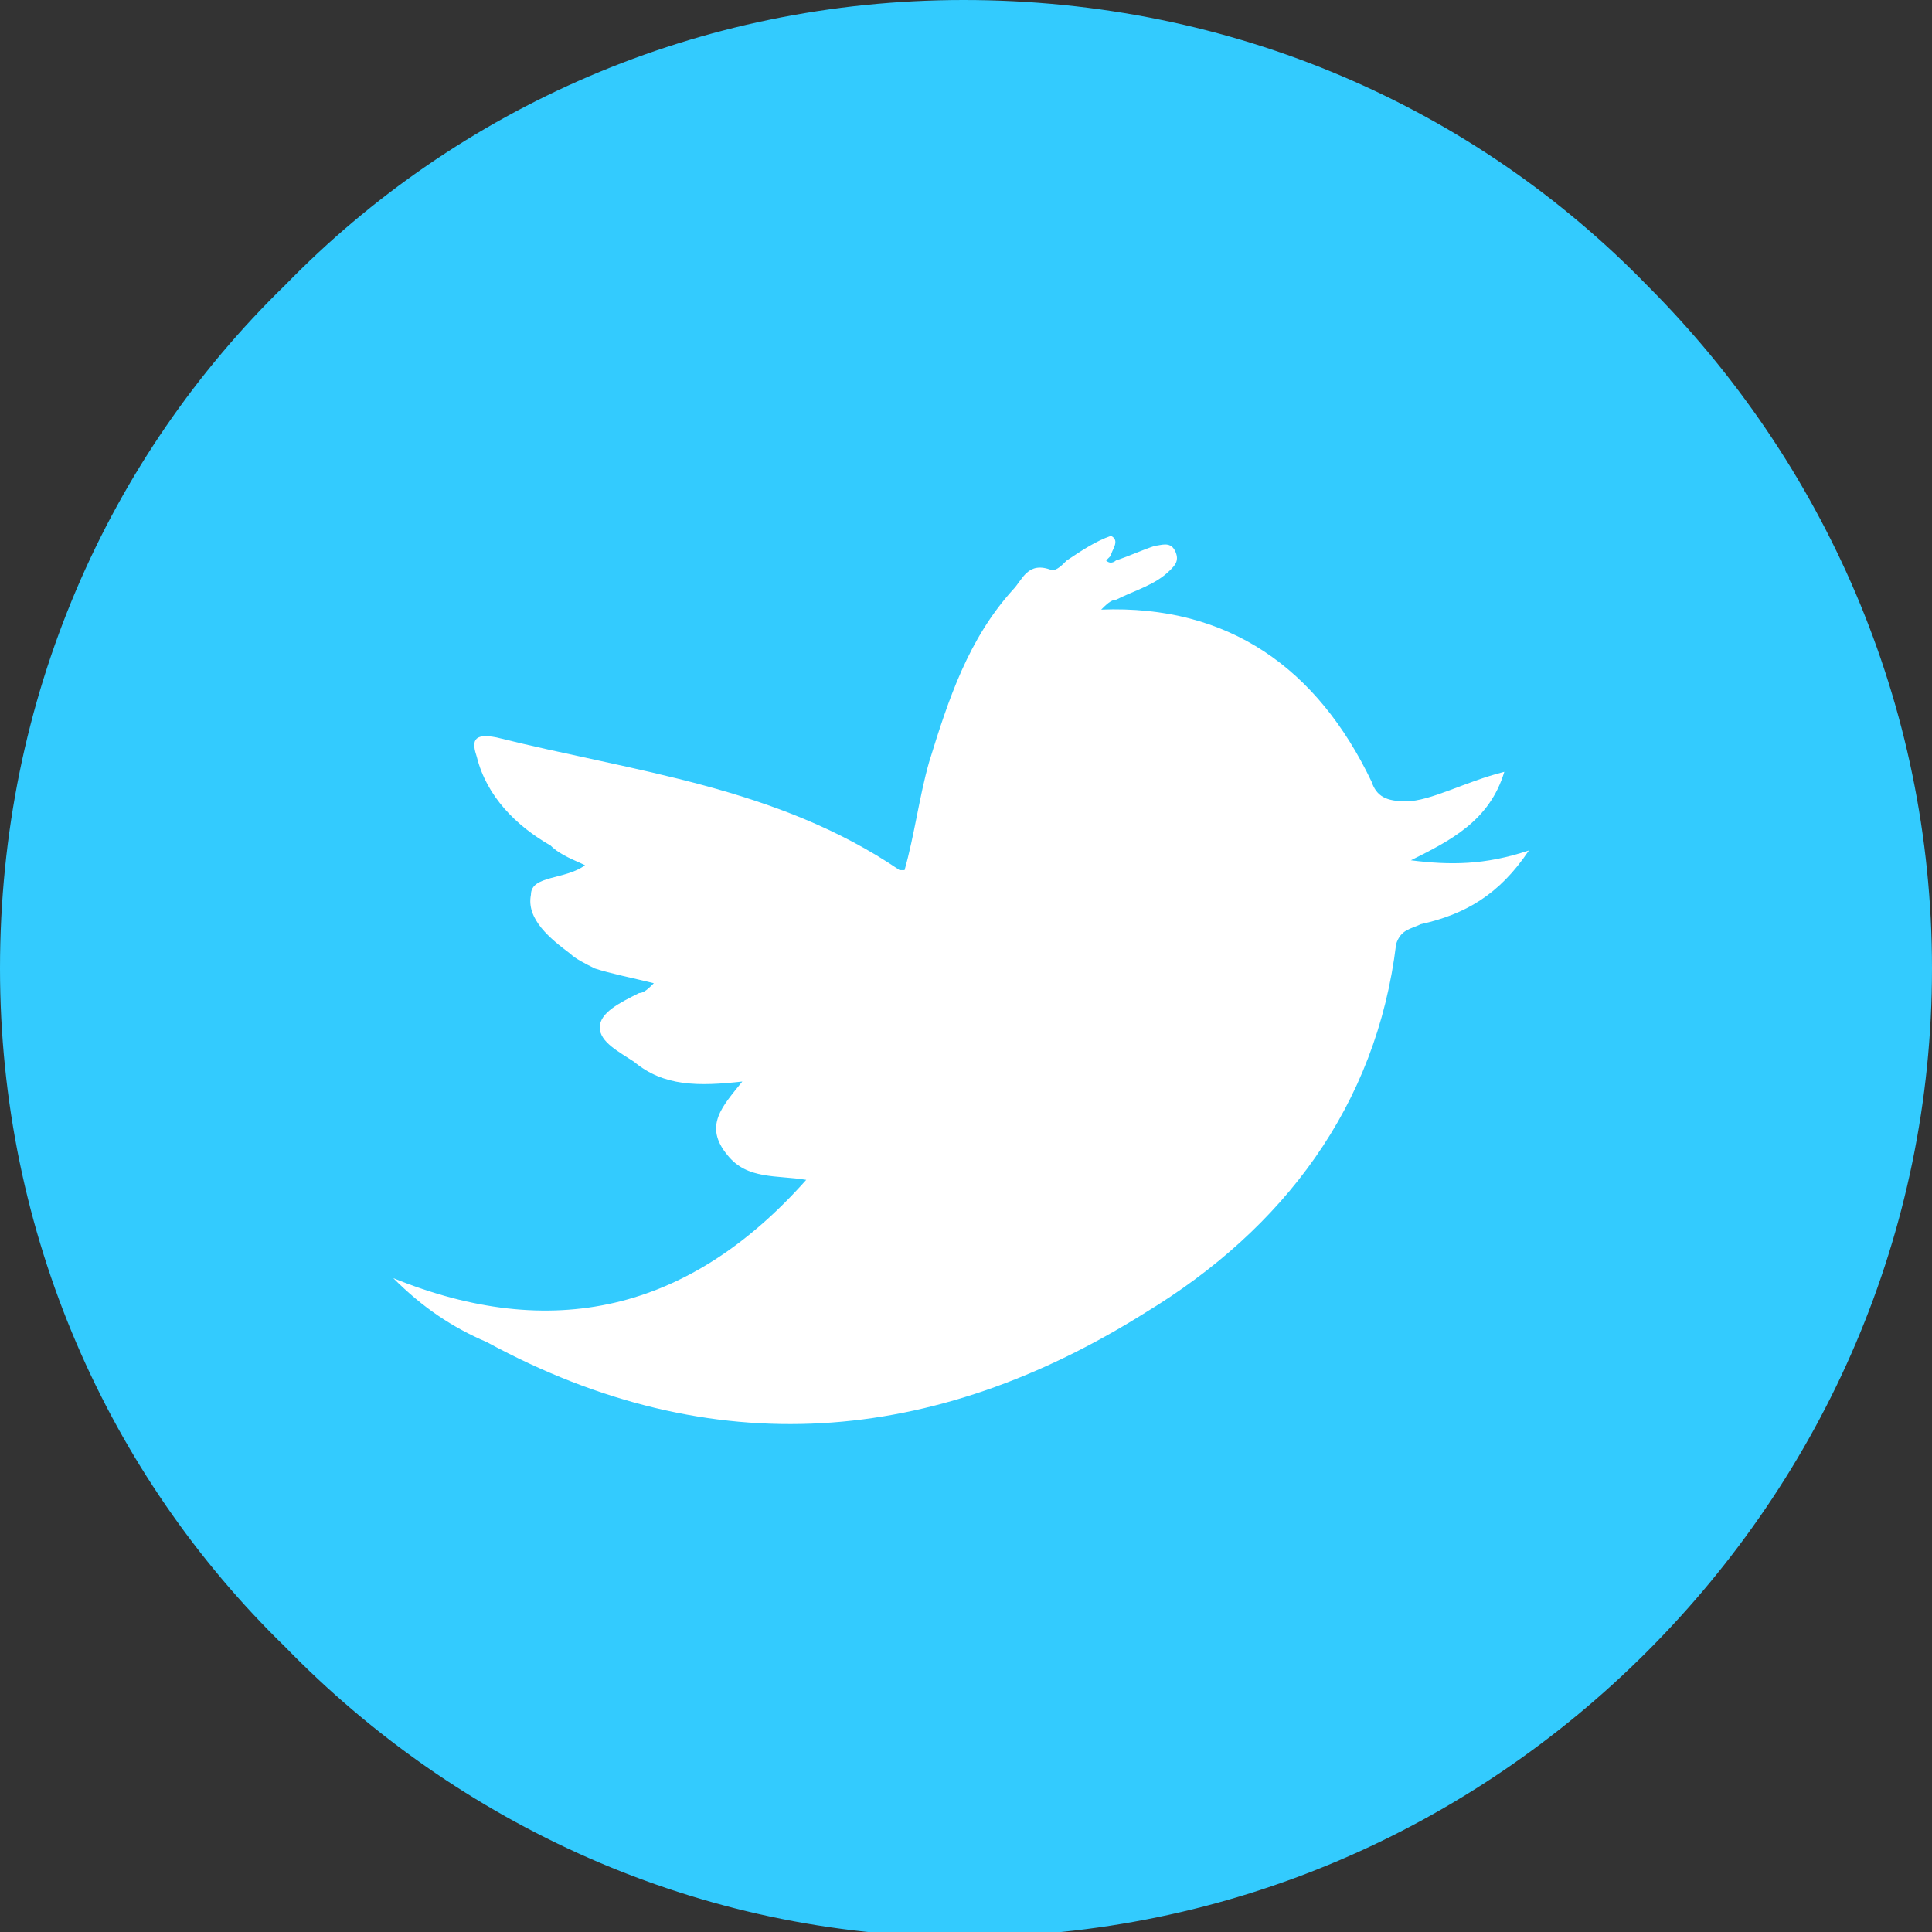 <?xml version="1.0" encoding="utf-8"?>
<!-- Generator: Adobe Illustrator 18.0.0, SVG Export Plug-In . SVG Version: 6.00 Build 0)  -->
<!DOCTYPE svg PUBLIC "-//W3C//DTD SVG 1.1//EN" "http://www.w3.org/Graphics/SVG/1.1/DTD/svg11.dtd">
<svg version="1.1" id="Layer_1" xmlns="http://www.w3.org/2000/svg" xmlns:xlink="http://www.w3.org/1999/xlink" x="0px" y="0px"
	 width="39.3px" height="39.3px" viewBox="0 0 39.3 39.3" enable-background="new 0 0 39.3 39.3" xml:space="preserve">
<rect x="0" y="0" width="39.3" height="39.3" fill="#333333" stroke="none"/>
<g>
	<path fill-rule="evenodd" clip-rule="evenodd" fill="#33CBFE" d="M19.6,0C25.1,0,30,2.2,33.5,5.8c3.6,3.6,5.8,8.5,5.8,13.9
		c0,5.4-2.2,10.3-5.8,13.9c-3.6,3.6-8.5,5.8-13.9,5.8S9.3,37.1,5.8,33.5C2.2,30,0,25.1,0,19.7C0,14.2,2.2,9.3,5.8,5.8
		C9.3,2.2,14.2,0,19.6,0L19.6,0z"/>
	<path fill="#FFFFFF" d="M30.6,15.7c-0.3,1-1.1,1.4-1.9,1.8c0.8,0.1,1.5,0.1,2.4-0.2c-0.6,0.9-1.3,1.3-2.2,1.5
		c-0.2,0.1-0.4,0.1-0.5,0.4c-0.4,3.3-2.3,5.8-5.1,7.5c-4.3,2.7-8.8,3.1-13.4,0.6C9.2,27,8.6,26.6,8,26c3.2,1.3,6,0.7,8.4-2
		c-0.6-0.1-1.2,0-1.6-0.5c-0.5-0.6-0.1-1,0.3-1.5c-0.9,0.1-1.6,0.1-2.2-0.4c-0.3-0.2-0.7-0.4-0.7-0.7c0-0.3,0.4-0.5,0.8-0.7
		c0.1,0,0.2-0.1,0.3-0.2c-0.4-0.1-0.9-0.2-1.2-0.3c-0.2-0.1-0.4-0.2-0.5-0.3c-0.4-0.3-0.9-0.7-0.8-1.2c0-0.4,0.7-0.3,1.1-0.6
		c-0.2-0.1-0.5-0.2-0.7-0.4c-0.7-0.4-1.3-1-1.5-1.8c-0.1-0.3-0.1-0.5,0.4-0.4c2.8,0.7,5.7,1,8.2,2.7c0,0,0,0,0.1,0
		c0.2-0.7,0.3-1.5,0.5-2.2c0.4-1.3,0.8-2.5,1.7-3.5c0.2-0.2,0.3-0.6,0.8-0.4c0.1,0,0.2-0.1,0.3-0.2c0.3-0.2,0.6-0.4,0.9-0.5
		c0.2,0.1,0,0.3,0,0.4c0,0-0.1,0.1-0.1,0.1c0.1,0.1,0.2,0,0.2,0c0.3-0.1,0.5-0.2,0.8-0.3c0.1,0,0.3-0.1,0.4,0.1
		c0.1,0.2,0,0.3-0.1,0.4c-0.3,0.3-0.7,0.4-1.1,0.6c-0.1,0-0.2,0.1-0.3,0.2c2.6-0.1,4.4,1.2,5.5,3.5c0.1,0.3,0.3,0.4,0.7,0.4
		C29.1,16.3,29.8,15.9,30.6,15.7C30.5,15.7,30.5,15.7,30.6,15.7z"/>
</g>
</svg>

